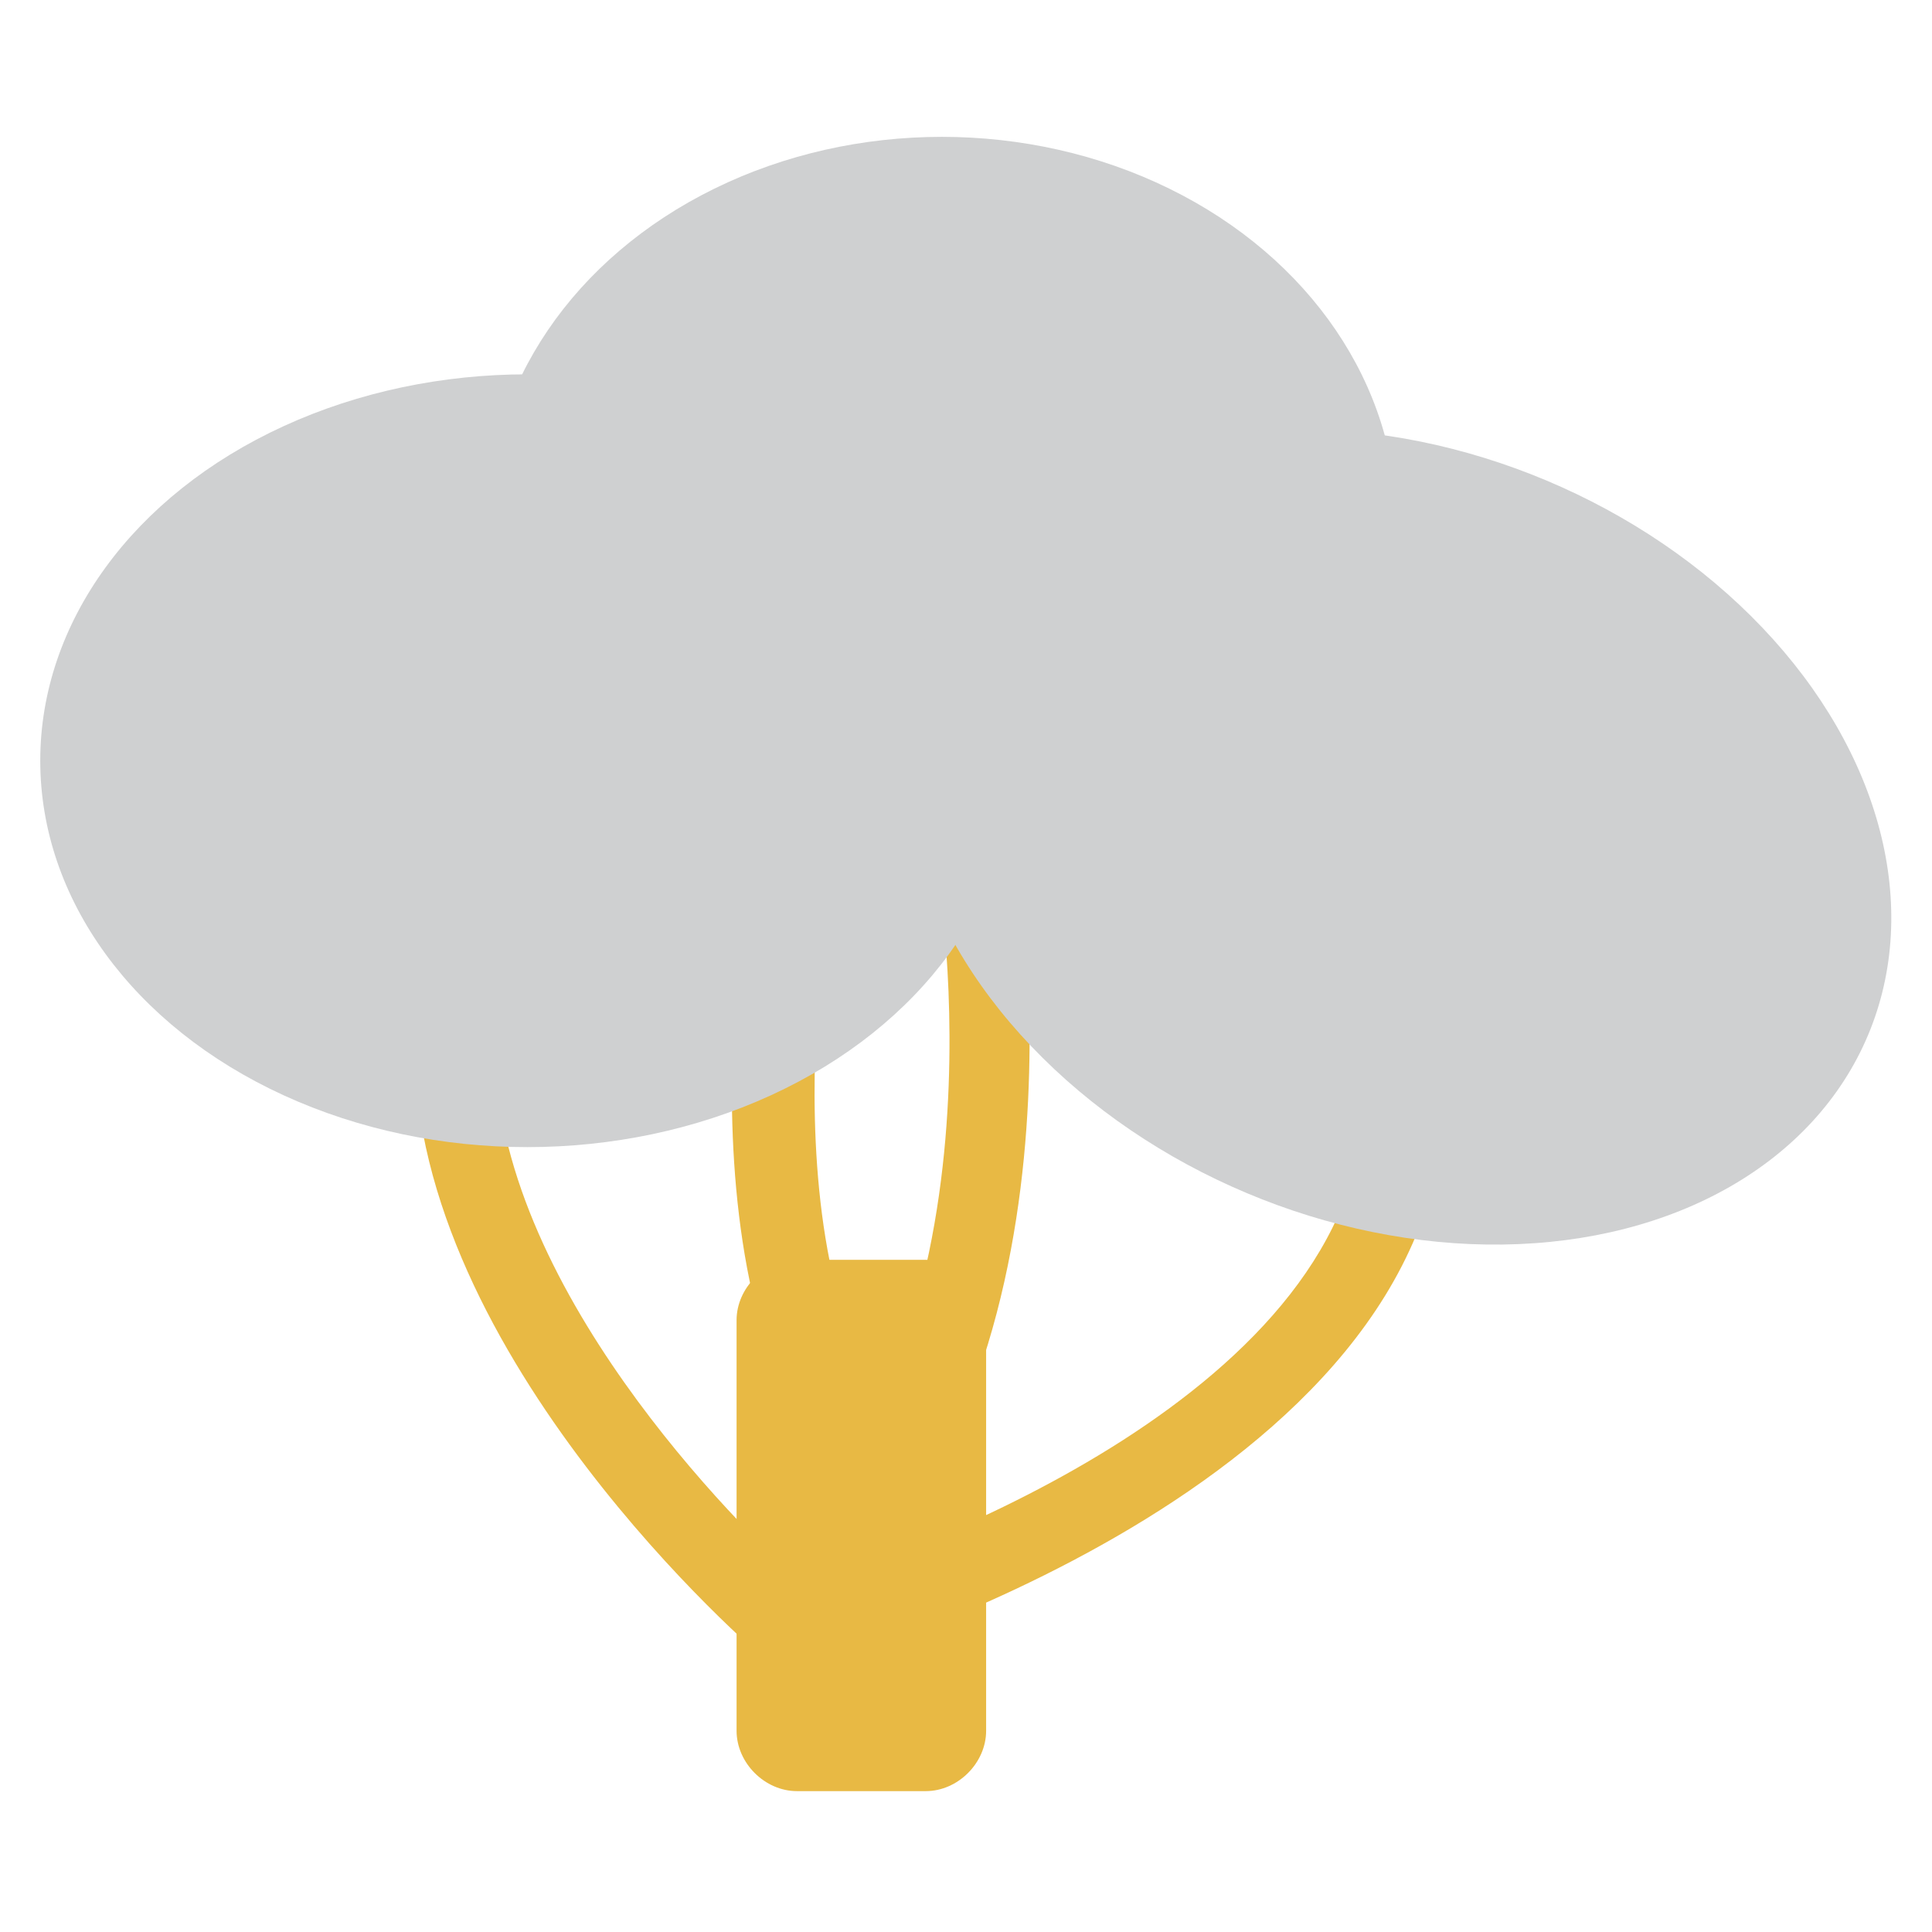 <?xml version="1.0" encoding="utf-8"?>
<!-- Generator: Adobe Illustrator 18.0.0, SVG Export Plug-In . SVG Version: 6.00 Build 0)  -->
<!DOCTYPE svg PUBLIC "-//W3C//DTD SVG 1.1//EN" "http://www.w3.org/Graphics/SVG/1.1/DTD/svg11.dtd">
<svg version="1.1" id="Layer_1" xmlns="http://www.w3.org/2000/svg" xmlns:xlink="http://www.w3.org/1999/xlink" x="0px" y="0px"
	 viewBox="0 0 48 48" enable-background="new 0 0 48 48" xml:space="preserve">
<g>
	<path fill="#E8B944" d="M19.5,41.6l-0.4-0.3c-0.4-0.3-8.8-7.6-8.8-15.3h2c0,5.9,6,11.9,7.7,13.4c2.6-0.8,13.8-4.8,13.9-12.1l2,0
		C35.7,37,20.6,41.3,20,41.5L19.5,41.6z"/>
	<path fill="#E8B944" d="M20.1,40.6l-1.3-1.5c6.5-5.7,4.5-17.3,4.5-17.4l2-0.4C25.3,21.9,27.4,34.2,20.1,40.6z"/>
	<path fill="#E8B944" d="M21.2,37.4c-4.6-5.1-2.6-15.6-2.5-16.1l2,0.4c0,0.1-1.9,9.9,2,14.3L21.2,37.4z"/>
	<path fill="#E8B944" d="M23,31.3h-3.2c-0.8,0-1.5,0.7-1.5,1.5v10.2c0,0.8,0.7,1.5,1.5,1.5H23c0.8,0,1.5-0.7,1.5-1.5V32.9
		C24.5,32,23.9,31.3,23,31.3z"/>
	<ellipse fill="#CFD0D1" cx="23.4" cy="13" rx="11.3" ry="9.6"/>
	<ellipse fill="#CFD0D1" cx="13.1" cy="18.9" rx="12.1" ry="9.6"/>
	
		<ellipse transform="matrix(0.922 0.388 -0.388 0.922 10.778 -11.85)" fill="#CFD0D1" cx="34.7" cy="20.8" rx="12.7" ry="9.6"/>
</g>
</svg>
